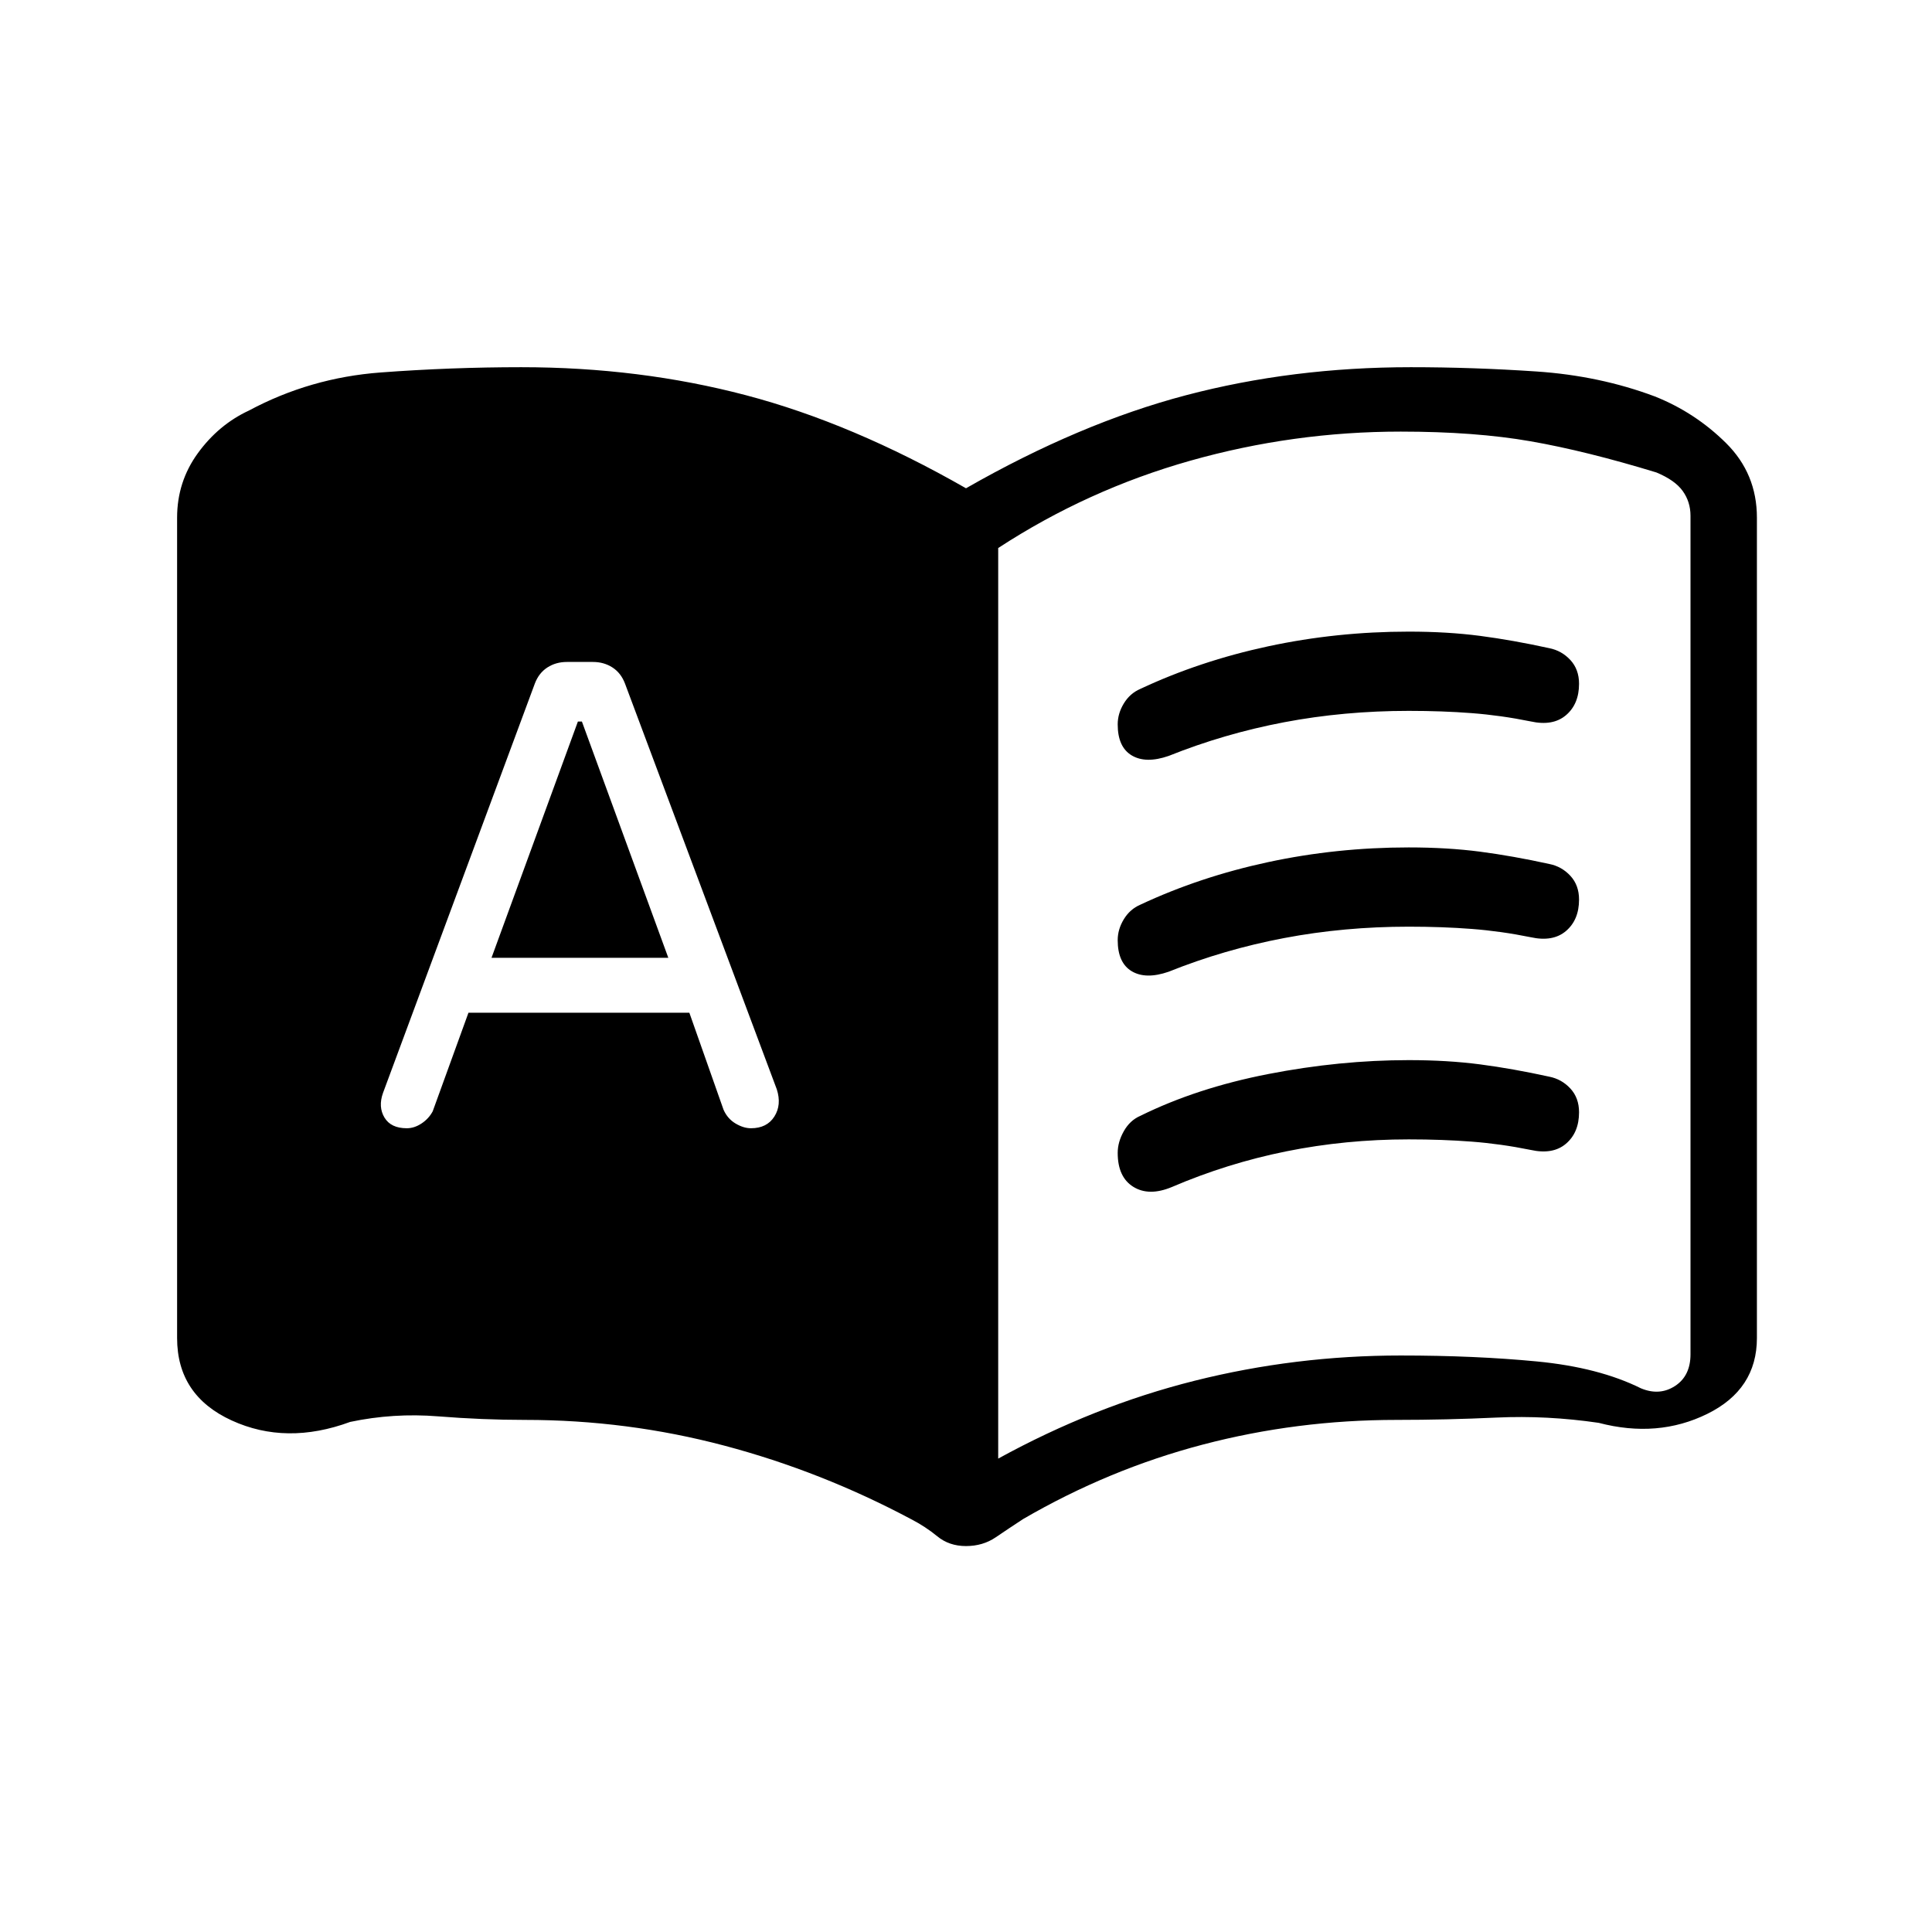 <svg xmlns="http://www.w3.org/2000/svg" height="20" viewBox="0 -960 960 960" width="20"><path d="m244.23-484.08 42.92-117.38h2l42.93 117.38h-87.85ZM496-235.23q47.62-26.15 97.62-38.69 50-12.54 102.38-12.54 37 0 67.73 2.96 30.73 2.96 51.65 13.35 9.24 3.84 16.93-1.16 7.69-5 7.69-15.77v-416.61q0-6.93-3.85-12.31-3.84-5.38-13.07-9.23-35-10.69-62.54-15.5-27.54-4.81-64.54-4.81-53.38 0-104.54 14.46-51.15 14.46-95.46 43.39v452.46ZM232.77-456.77h109.77l17 48.23q2 4.46 5.96 6.81 3.96 2.35 7.65 2.35 7.93 0 11.62-5.81 3.69-5.81 1.23-13.5l-75.46-201.69q-2-5.24-6.23-7.97-4.23-2.73-9.69-2.73h-12.93q-5.46 0-9.69 2.73-4.23 2.73-6.23 7.97l-75.46 203.46q-2.46 6.92.73 12.23 3.19 5.31 11.11 5.31 3.7 0 7.27-2.35 3.58-2.35 5.58-6.04l17.77-49Zm247.23 265q-8.38 0-14.27-4.85-5.88-4.84-13.04-8.53-44.61-23.77-92.84-36.54-48.23-12.77-98.85-12.77-21.23 0-43.35-1.77-22.11-1.77-43.65 2.77-31.77 11.69-58.88-.73Q88-266.61 88-295.15v-407.62q0-17.85 10.31-32.04Q108.62-749 123.69-756q30.46-16.31 65.43-18.92 34.96-2.62 69.88-2.62 58.77 0 111.65 13.92 52.89 13.93 109.35 46.24 56.46-32.31 109.35-46.24 52.88-13.92 111.65-13.92 30.92 0 62.38 2.12 31.47 2.11 58.93 12.42 20.07 8 35.38 23.19Q873-724.62 873-702.77v407.62q0 25.54-24.65 37.69-24.66 12.15-53.97 4.46-25.76-3.77-50.73-2.62-24.96 1.16-49.65 1.16-49.62 0-96.35 12.27t-89.34 37.04q-7.16 4.69-13.54 9.03-6.39 4.35-14.77 4.35Zm75.38-408.31q0-5.38 3.04-10.38 3.04-5 8.2-7.23 29.53-13.85 63.53-21.16 34-7.3 69.85-7.3 19.23 0 35.42 2.11 16.2 2.12 34.43 6.12 6.15 1.23 10.46 5.88 4.31 4.66 4.31 11.81 0 10.08-6.5 15.61-6.5 5.54-17.58 3.08-14.77-3-29.27-4.11-14.5-1.12-31.27-1.12-32.15 0-61.92 5.65-29.77 5.66-57.39 16.74-11.31 3.92-18.31-.24-7-4.15-7-15.46Zm0 212.93q0-5.39 3.04-10.77 3.04-5.39 8.2-7.62 28-13.84 63.53-20.77 35.54-6.92 69.85-6.92 19.23 0 35.42 2.11 16.2 2.12 34.43 6.12 6.15 1.23 10.46 5.88 4.31 4.66 4.31 11.81 0 10.08-6.5 15.62-6.5 5.54-17.58 3.07-14.77-3-29.27-4.11-14.5-1.12-31.27-1.12-31.38 0-60.77 5.93-29.38 5.92-57 17.77-11.31 4.69-19.08-.12-7.77-4.81-7.77-16.88Zm0-105.7q0-5.38 3.04-10.38 3.04-5 8.2-7.23 29.53-13.85 63.53-21.16 34-7.3 69.85-7.3 19.23 0 35.42 2.11 16.2 2.12 34.43 6.12 6.15 1.23 10.46 5.88 4.31 4.66 4.31 11.81 0 10.08-6.5 15.62-6.5 5.53-17.58 3.07-14.77-3-29.27-4.11-14.5-1.12-31.27-1.12-32.15 0-61.92 5.66-29.77 5.65-57.39 16.73-11.31 3.92-18.31-.23-7-4.16-7-15.47Z"/></svg>